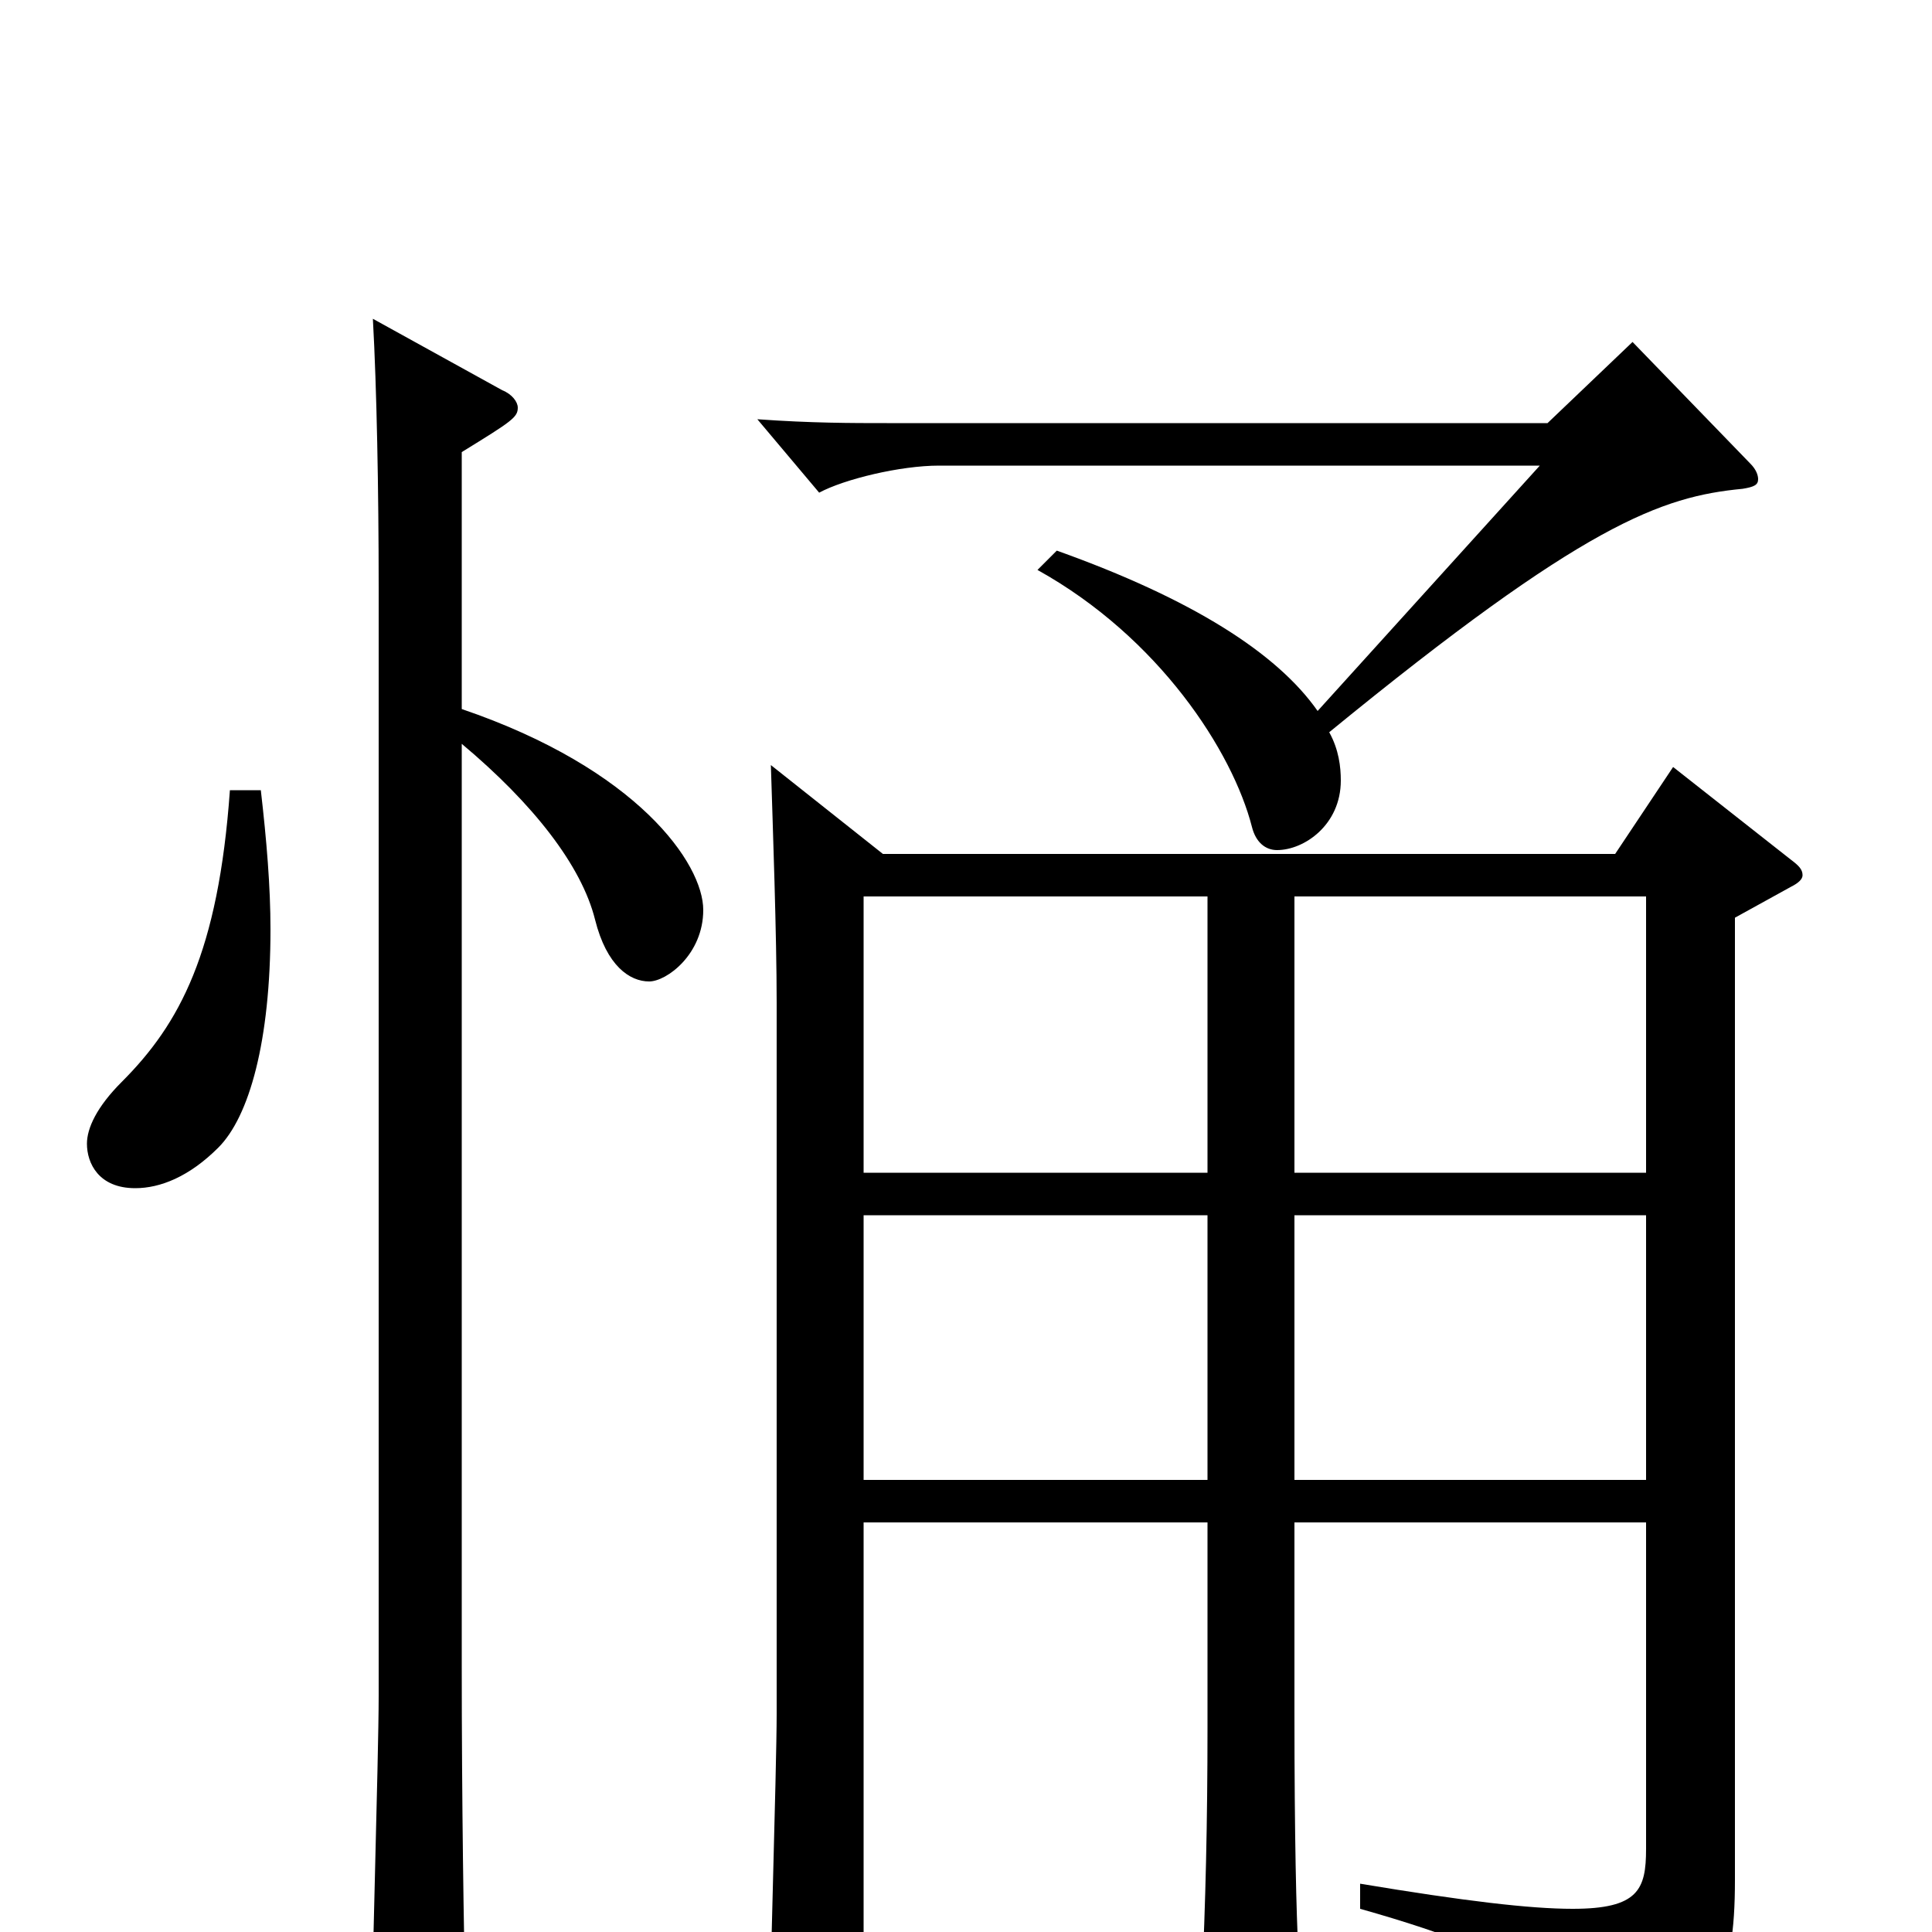 <svg xmlns="http://www.w3.org/2000/svg" viewBox="0 -1000 1000 1000">
	<path fill="#000000" d="M399 -604C400 -572 402 -516 402 -481V-113C402 -85 398 41 398 67C398 76 400 80 407 80C411 80 417 78 426 75C444 68 447 65 447 53V-212H625V-106C625 -57 624 -15 622 28V35C622 45 624 51 630 51C635 51 641 48 651 44C668 37 672 32 672 16V10C671 -10 670 -47 670 -114V-212H852V-43C852 -22 848 -12 814 -12C792 -12 758 -16 704 -25V-12C800 15 823 38 824 71C824 77 826 80 829 80C830 80 833 79 835 78C888 47 898 26 898 -27V-525L927 -541C931 -543 933 -545 933 -547C933 -550 931 -552 927 -555L866 -603L836 -558H457ZM625 -393H447V-536H625ZM625 -371V-234H447V-371ZM670 -393V-536H852V-393ZM670 -234V-371H852V-234ZM537 -705C600 -670 638 -611 648 -572C650 -564 655 -560 661 -560C675 -560 694 -573 694 -596C694 -603 693 -612 688 -621C820 -729 860 -743 902 -747C908 -748 910 -749 910 -752C910 -754 909 -757 906 -760L845 -823L801 -781H459C441 -781 420 -781 392 -783L424 -745C437 -752 466 -759 486 -759H797L682 -632C661 -662 617 -690 547 -715ZM119 -591C113 -507 93 -470 63 -440C50 -427 45 -416 45 -408C45 -398 51 -385 70 -385C83 -385 98 -391 113 -406C129 -422 140 -461 140 -519C140 -541 138 -565 135 -591ZM239 -766C265 -782 268 -784 268 -789C268 -792 265 -796 260 -798L193 -835C195 -799 196 -746 196 -696V-122C196 -92 192 40 192 66C192 75 194 80 200 80C204 80 210 78 219 74C239 65 241 60 241 41C240 -2 239 -67 239 -138V-615C276 -584 301 -552 308 -524C314 -500 326 -492 336 -492C345 -492 364 -506 364 -529C364 -553 330 -602 239 -633Z"/>
</svg>